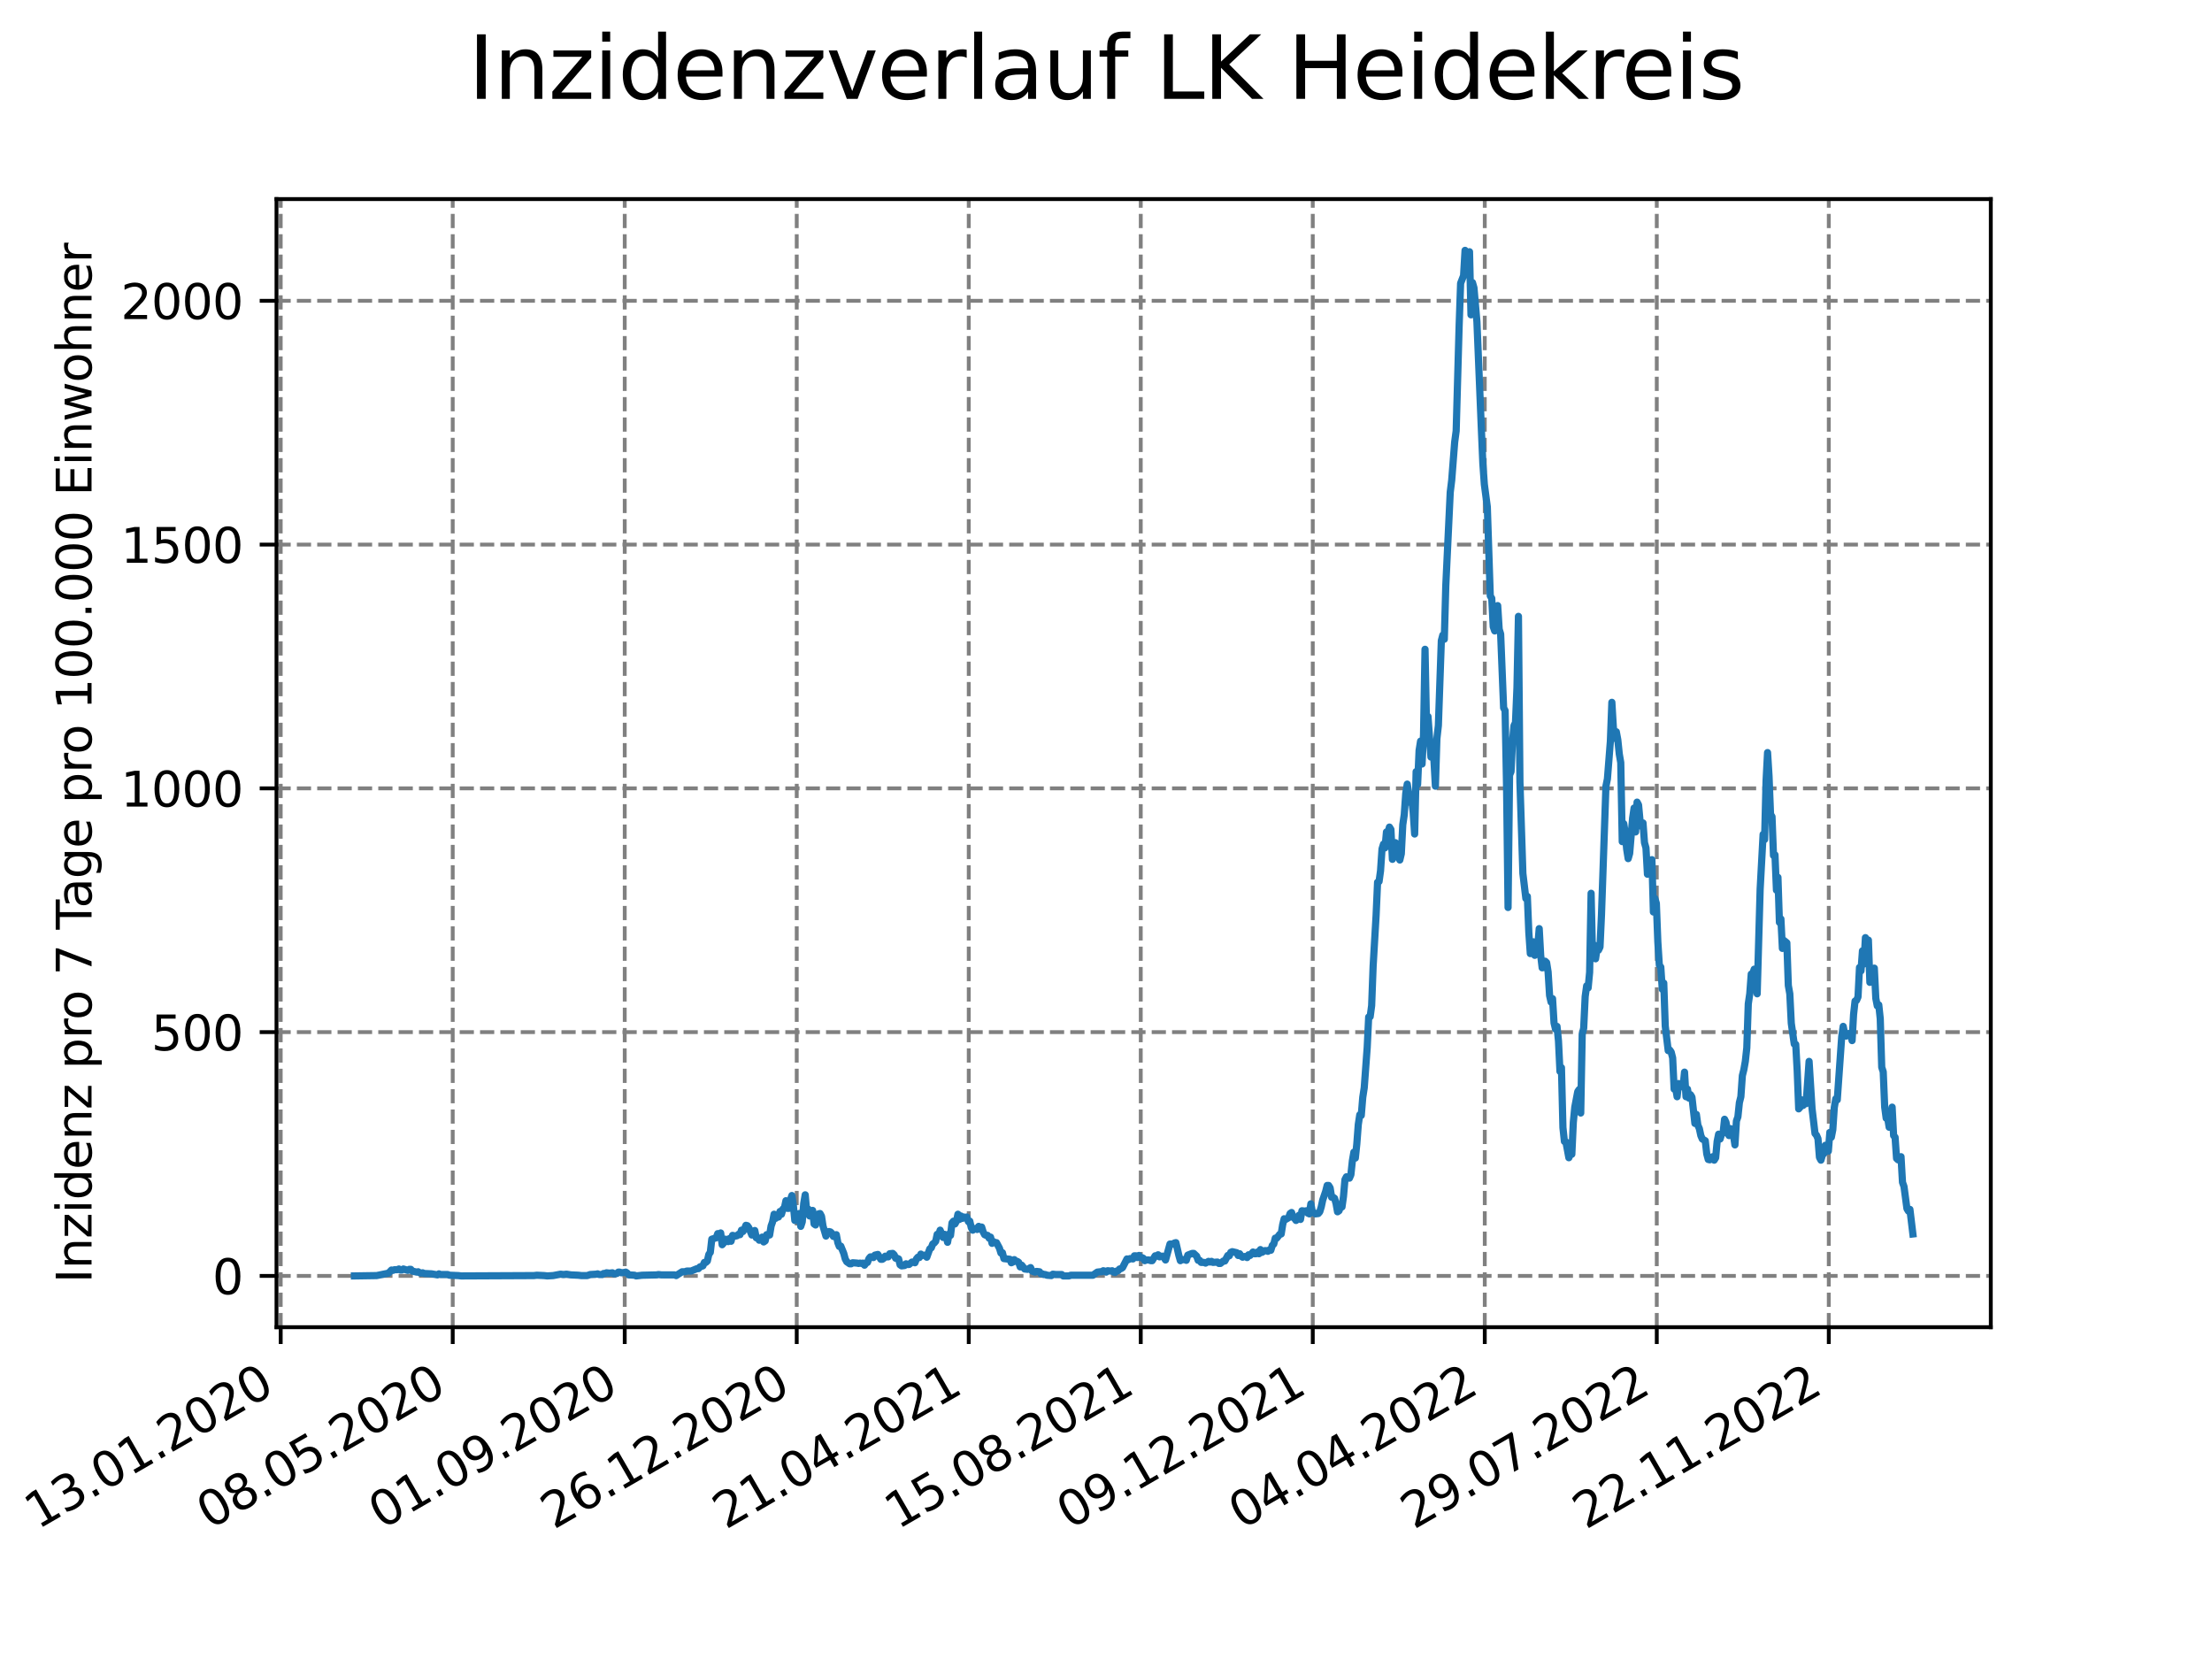 <?xml version="1.0" encoding="utf-8" standalone="no"?>
<!DOCTYPE svg PUBLIC "-//W3C//DTD SVG 1.1//EN"
  "http://www.w3.org/Graphics/SVG/1.1/DTD/svg11.dtd">
<svg xmlns:xlink="http://www.w3.org/1999/xlink" width="460.8pt" height="345.6pt" viewBox="0 0 460.8 345.6" xmlns="http://www.w3.org/2000/svg" version="1.1">
 <defs>
  <style type="text/css">*{stroke-linejoin: round; stroke-linecap: butt}</style>
 </defs>
 <g id="figure_1">
  <g id="patch_1">
   <path d="M 0 345.6 
L 460.8 345.6 
L 460.8 0 
L 0 0 
z
" style="fill: #ffffff"/>
  </g>
  <g id="axes_1">
   <g id="patch_2">
    <path d="M 57.6 276.48 
L 414.72 276.48 
L 414.72 41.472 
L 57.6 41.472 
z
" style="fill: #ffffff"/>
   </g>
   <g id="matplotlib.axis_1">
    <g id="xtick_1">
     <g id="line2d_1">
      <path d="M 58.478 276.48 
L 58.478 41.472 
" clip-path="url(#p83ef28b294)" style="fill: none; stroke-dasharray: 2.96,1.28; stroke-dashoffset: 0; stroke: #808080; stroke-width: 0.8"/>
     </g>
     <g id="line2d_2">
      <defs>
       <path id="maafb339c2e" d="M 0 0 
L 0 3.5 
" style="stroke: #000000; stroke-width: 0.8"/>
      </defs>
      <g>
       <use xlink:href="#maafb339c2e" x="58.478" y="276.48" style="stroke: #000000; stroke-width: 0.8"/>
      </g>
     </g>
     <g id="text_1">
      <!-- 13.01.2020 -->
      <g transform="translate(7.853 318.689) rotate(-30) scale(0.1 -0.1)">
       <defs>
        <path id="DejaVuSans-31" d="M 794 531 
L 1825 531 
L 1825 4091 
L 703 3866 
L 703 4441 
L 1819 4666 
L 2450 4666 
L 2450 531 
L 3481 531 
L 3481 0 
L 794 0 
L 794 531 
z
" transform="scale(0.016)"/>
        <path id="DejaVuSans-33" d="M 2597 2516 
Q 3050 2419 3304 2112 
Q 3559 1806 3559 1356 
Q 3559 666 3084 287 
Q 2609 -91 1734 -91 
Q 1441 -91 1130 -33 
Q 819 25 488 141 
L 488 750 
Q 750 597 1062 519 
Q 1375 441 1716 441 
Q 2309 441 2620 675 
Q 2931 909 2931 1356 
Q 2931 1769 2642 2001 
Q 2353 2234 1838 2234 
L 1294 2234 
L 1294 2753 
L 1863 2753 
Q 2328 2753 2575 2939 
Q 2822 3125 2822 3475 
Q 2822 3834 2567 4026 
Q 2313 4219 1838 4219 
Q 1578 4219 1281 4162 
Q 984 4106 628 3988 
L 628 4550 
Q 988 4650 1302 4700 
Q 1616 4750 1894 4750 
Q 2613 4750 3031 4423 
Q 3450 4097 3450 3541 
Q 3450 3153 3228 2886 
Q 3006 2619 2597 2516 
z
" transform="scale(0.016)"/>
        <path id="DejaVuSans-2e" d="M 684 794 
L 1344 794 
L 1344 0 
L 684 0 
L 684 794 
z
" transform="scale(0.016)"/>
        <path id="DejaVuSans-30" d="M 2034 4250 
Q 1547 4250 1301 3770 
Q 1056 3291 1056 2328 
Q 1056 1369 1301 889 
Q 1547 409 2034 409 
Q 2525 409 2770 889 
Q 3016 1369 3016 2328 
Q 3016 3291 2770 3770 
Q 2525 4250 2034 4250 
z
M 2034 4750 
Q 2819 4750 3233 4129 
Q 3647 3509 3647 2328 
Q 3647 1150 3233 529 
Q 2819 -91 2034 -91 
Q 1250 -91 836 529 
Q 422 1150 422 2328 
Q 422 3509 836 4129 
Q 1250 4750 2034 4750 
z
" transform="scale(0.016)"/>
        <path id="DejaVuSans-32" d="M 1228 531 
L 3431 531 
L 3431 0 
L 469 0 
L 469 531 
Q 828 903 1448 1529 
Q 2069 2156 2228 2338 
Q 2531 2678 2651 2914 
Q 2772 3150 2772 3378 
Q 2772 3750 2511 3984 
Q 2250 4219 1831 4219 
Q 1534 4219 1204 4116 
Q 875 4013 500 3803 
L 500 4441 
Q 881 4594 1212 4672 
Q 1544 4750 1819 4750 
Q 2544 4750 2975 4387 
Q 3406 4025 3406 3419 
Q 3406 3131 3298 2873 
Q 3191 2616 2906 2266 
Q 2828 2175 2409 1742 
Q 1991 1309 1228 531 
z
" transform="scale(0.016)"/>
       </defs>
       <use xlink:href="#DejaVuSans-31"/>
       <use xlink:href="#DejaVuSans-33" x="63.623"/>
       <use xlink:href="#DejaVuSans-2e" x="127.246"/>
       <use xlink:href="#DejaVuSans-30" x="159.033"/>
       <use xlink:href="#DejaVuSans-31" x="222.656"/>
       <use xlink:href="#DejaVuSans-2e" x="286.279"/>
       <use xlink:href="#DejaVuSans-32" x="318.066"/>
       <use xlink:href="#DejaVuSans-30" x="381.689"/>
       <use xlink:href="#DejaVuSans-32" x="445.312"/>
       <use xlink:href="#DejaVuSans-30" x="508.936"/>
      </g>
     </g>
    </g>
    <g id="xtick_2">
     <g id="line2d_3">
      <path d="M 94.31 276.48 
L 94.31 41.472 
" clip-path="url(#p83ef28b294)" style="fill: none; stroke-dasharray: 2.96,1.28; stroke-dashoffset: 0; stroke: #808080; stroke-width: 0.8"/>
     </g>
     <g id="line2d_4">
      <g>
       <use xlink:href="#maafb339c2e" x="94.31" y="276.48" style="stroke: #000000; stroke-width: 0.8"/>
      </g>
     </g>
     <g id="text_2">
      <!-- 08.05.2020 -->
      <g transform="translate(43.685 318.689) rotate(-30) scale(0.1 -0.1)">
       <defs>
        <path id="DejaVuSans-38" d="M 2034 2216 
Q 1584 2216 1326 1975 
Q 1069 1734 1069 1313 
Q 1069 891 1326 650 
Q 1584 409 2034 409 
Q 2484 409 2743 651 
Q 3003 894 3003 1313 
Q 3003 1734 2745 1975 
Q 2488 2216 2034 2216 
z
M 1403 2484 
Q 997 2584 770 2862 
Q 544 3141 544 3541 
Q 544 4100 942 4425 
Q 1341 4750 2034 4750 
Q 2731 4750 3128 4425 
Q 3525 4100 3525 3541 
Q 3525 3141 3298 2862 
Q 3072 2584 2669 2484 
Q 3125 2378 3379 2068 
Q 3634 1759 3634 1313 
Q 3634 634 3220 271 
Q 2806 -91 2034 -91 
Q 1263 -91 848 271 
Q 434 634 434 1313 
Q 434 1759 690 2068 
Q 947 2378 1403 2484 
z
M 1172 3481 
Q 1172 3119 1398 2916 
Q 1625 2713 2034 2713 
Q 2441 2713 2670 2916 
Q 2900 3119 2900 3481 
Q 2900 3844 2670 4047 
Q 2441 4250 2034 4250 
Q 1625 4250 1398 4047 
Q 1172 3844 1172 3481 
z
" transform="scale(0.016)"/>
        <path id="DejaVuSans-35" d="M 691 4666 
L 3169 4666 
L 3169 4134 
L 1269 4134 
L 1269 2991 
Q 1406 3038 1543 3061 
Q 1681 3084 1819 3084 
Q 2600 3084 3056 2656 
Q 3513 2228 3513 1497 
Q 3513 744 3044 326 
Q 2575 -91 1722 -91 
Q 1428 -91 1123 -41 
Q 819 9 494 109 
L 494 744 
Q 775 591 1075 516 
Q 1375 441 1709 441 
Q 2250 441 2565 725 
Q 2881 1009 2881 1497 
Q 2881 1984 2565 2268 
Q 2250 2553 1709 2553 
Q 1456 2553 1204 2497 
Q 953 2441 691 2322 
L 691 4666 
z
" transform="scale(0.016)"/>
       </defs>
       <use xlink:href="#DejaVuSans-30"/>
       <use xlink:href="#DejaVuSans-38" x="63.623"/>
       <use xlink:href="#DejaVuSans-2e" x="127.246"/>
       <use xlink:href="#DejaVuSans-30" x="159.033"/>
       <use xlink:href="#DejaVuSans-35" x="222.656"/>
       <use xlink:href="#DejaVuSans-2e" x="286.279"/>
       <use xlink:href="#DejaVuSans-32" x="318.066"/>
       <use xlink:href="#DejaVuSans-30" x="381.689"/>
       <use xlink:href="#DejaVuSans-32" x="445.312"/>
       <use xlink:href="#DejaVuSans-30" x="508.936"/>
      </g>
     </g>
    </g>
    <g id="xtick_3">
     <g id="line2d_5">
      <path d="M 130.143 276.48 
L 130.143 41.472 
" clip-path="url(#p83ef28b294)" style="fill: none; stroke-dasharray: 2.96,1.28; stroke-dashoffset: 0; stroke: #808080; stroke-width: 0.8"/>
     </g>
     <g id="line2d_6">
      <g>
       <use xlink:href="#maafb339c2e" x="130.143" y="276.48" style="stroke: #000000; stroke-width: 0.8"/>
      </g>
     </g>
     <g id="text_3">
      <!-- 01.09.2020 -->
      <g transform="translate(79.518 318.689) rotate(-30) scale(0.1 -0.1)">
       <defs>
        <path id="DejaVuSans-39" d="M 703 97 
L 703 672 
Q 941 559 1184 500 
Q 1428 441 1663 441 
Q 2288 441 2617 861 
Q 2947 1281 2994 2138 
Q 2813 1869 2534 1725 
Q 2256 1581 1919 1581 
Q 1219 1581 811 2004 
Q 403 2428 403 3163 
Q 403 3881 828 4315 
Q 1253 4750 1959 4750 
Q 2769 4750 3195 4129 
Q 3622 3509 3622 2328 
Q 3622 1225 3098 567 
Q 2575 -91 1691 -91 
Q 1453 -91 1209 -44 
Q 966 3 703 97 
z
M 1959 2075 
Q 2384 2075 2632 2365 
Q 2881 2656 2881 3163 
Q 2881 3666 2632 3958 
Q 2384 4250 1959 4250 
Q 1534 4250 1286 3958 
Q 1038 3666 1038 3163 
Q 1038 2656 1286 2365 
Q 1534 2075 1959 2075 
z
" transform="scale(0.016)"/>
       </defs>
       <use xlink:href="#DejaVuSans-30"/>
       <use xlink:href="#DejaVuSans-31" x="63.623"/>
       <use xlink:href="#DejaVuSans-2e" x="127.246"/>
       <use xlink:href="#DejaVuSans-30" x="159.033"/>
       <use xlink:href="#DejaVuSans-39" x="222.656"/>
       <use xlink:href="#DejaVuSans-2e" x="286.279"/>
       <use xlink:href="#DejaVuSans-32" x="318.066"/>
       <use xlink:href="#DejaVuSans-30" x="381.689"/>
       <use xlink:href="#DejaVuSans-32" x="445.312"/>
       <use xlink:href="#DejaVuSans-30" x="508.936"/>
      </g>
     </g>
    </g>
    <g id="xtick_4">
     <g id="line2d_7">
      <path d="M 165.975 276.48 
L 165.975 41.472 
" clip-path="url(#p83ef28b294)" style="fill: none; stroke-dasharray: 2.96,1.28; stroke-dashoffset: 0; stroke: #808080; stroke-width: 0.8"/>
     </g>
     <g id="line2d_8">
      <g>
       <use xlink:href="#maafb339c2e" x="165.975" y="276.48" style="stroke: #000000; stroke-width: 0.8"/>
      </g>
     </g>
     <g id="text_4">
      <!-- 26.12.2020 -->
      <g transform="translate(115.35 318.689) rotate(-30) scale(0.1 -0.1)">
       <defs>
        <path id="DejaVuSans-36" d="M 2113 2584 
Q 1688 2584 1439 2293 
Q 1191 2003 1191 1497 
Q 1191 994 1439 701 
Q 1688 409 2113 409 
Q 2538 409 2786 701 
Q 3034 994 3034 1497 
Q 3034 2003 2786 2293 
Q 2538 2584 2113 2584 
z
M 3366 4563 
L 3366 3988 
Q 3128 4100 2886 4159 
Q 2644 4219 2406 4219 
Q 1781 4219 1451 3797 
Q 1122 3375 1075 2522 
Q 1259 2794 1537 2939 
Q 1816 3084 2150 3084 
Q 2853 3084 3261 2657 
Q 3669 2231 3669 1497 
Q 3669 778 3244 343 
Q 2819 -91 2113 -91 
Q 1303 -91 875 529 
Q 447 1150 447 2328 
Q 447 3434 972 4092 
Q 1497 4750 2381 4750 
Q 2619 4750 2861 4703 
Q 3103 4656 3366 4563 
z
" transform="scale(0.016)"/>
       </defs>
       <use xlink:href="#DejaVuSans-32"/>
       <use xlink:href="#DejaVuSans-36" x="63.623"/>
       <use xlink:href="#DejaVuSans-2e" x="127.246"/>
       <use xlink:href="#DejaVuSans-31" x="159.033"/>
       <use xlink:href="#DejaVuSans-32" x="222.656"/>
       <use xlink:href="#DejaVuSans-2e" x="286.279"/>
       <use xlink:href="#DejaVuSans-32" x="318.066"/>
       <use xlink:href="#DejaVuSans-30" x="381.689"/>
       <use xlink:href="#DejaVuSans-32" x="445.312"/>
       <use xlink:href="#DejaVuSans-30" x="508.936"/>
      </g>
     </g>
    </g>
    <g id="xtick_5">
     <g id="line2d_9">
      <path d="M 201.808 276.48 
L 201.808 41.472 
" clip-path="url(#p83ef28b294)" style="fill: none; stroke-dasharray: 2.96,1.28; stroke-dashoffset: 0; stroke: #808080; stroke-width: 0.8"/>
     </g>
     <g id="line2d_10">
      <g>
       <use xlink:href="#maafb339c2e" x="201.808" y="276.48" style="stroke: #000000; stroke-width: 0.8"/>
      </g>
     </g>
     <g id="text_5">
      <!-- 21.04.2021 -->
      <g transform="translate(151.182 318.689) rotate(-30) scale(0.1 -0.1)">
       <defs>
        <path id="DejaVuSans-34" d="M 2419 4116 
L 825 1625 
L 2419 1625 
L 2419 4116 
z
M 2253 4666 
L 3047 4666 
L 3047 1625 
L 3713 1625 
L 3713 1100 
L 3047 1100 
L 3047 0 
L 2419 0 
L 2419 1100 
L 313 1100 
L 313 1709 
L 2253 4666 
z
" transform="scale(0.016)"/>
       </defs>
       <use xlink:href="#DejaVuSans-32"/>
       <use xlink:href="#DejaVuSans-31" x="63.623"/>
       <use xlink:href="#DejaVuSans-2e" x="127.246"/>
       <use xlink:href="#DejaVuSans-30" x="159.033"/>
       <use xlink:href="#DejaVuSans-34" x="222.656"/>
       <use xlink:href="#DejaVuSans-2e" x="286.279"/>
       <use xlink:href="#DejaVuSans-32" x="318.066"/>
       <use xlink:href="#DejaVuSans-30" x="381.689"/>
       <use xlink:href="#DejaVuSans-32" x="445.312"/>
       <use xlink:href="#DejaVuSans-31" x="508.936"/>
      </g>
     </g>
    </g>
    <g id="xtick_6">
     <g id="line2d_11">
      <path d="M 237.64 276.48 
L 237.64 41.472 
" clip-path="url(#p83ef28b294)" style="fill: none; stroke-dasharray: 2.96,1.28; stroke-dashoffset: 0; stroke: #808080; stroke-width: 0.8"/>
     </g>
     <g id="line2d_12">
      <g>
       <use xlink:href="#maafb339c2e" x="237.64" y="276.48" style="stroke: #000000; stroke-width: 0.8"/>
      </g>
     </g>
     <g id="text_6">
      <!-- 15.08.2021 -->
      <g transform="translate(187.015 318.689) rotate(-30) scale(0.1 -0.1)">
       <use xlink:href="#DejaVuSans-31"/>
       <use xlink:href="#DejaVuSans-35" x="63.623"/>
       <use xlink:href="#DejaVuSans-2e" x="127.246"/>
       <use xlink:href="#DejaVuSans-30" x="159.033"/>
       <use xlink:href="#DejaVuSans-38" x="222.656"/>
       <use xlink:href="#DejaVuSans-2e" x="286.279"/>
       <use xlink:href="#DejaVuSans-32" x="318.066"/>
       <use xlink:href="#DejaVuSans-30" x="381.689"/>
       <use xlink:href="#DejaVuSans-32" x="445.312"/>
       <use xlink:href="#DejaVuSans-31" x="508.936"/>
      </g>
     </g>
    </g>
    <g id="xtick_7">
     <g id="line2d_13">
      <path d="M 273.473 276.48 
L 273.473 41.472 
" clip-path="url(#p83ef28b294)" style="fill: none; stroke-dasharray: 2.96,1.28; stroke-dashoffset: 0; stroke: #808080; stroke-width: 0.8"/>
     </g>
     <g id="line2d_14">
      <g>
       <use xlink:href="#maafb339c2e" x="273.473" y="276.48" style="stroke: #000000; stroke-width: 0.8"/>
      </g>
     </g>
     <g id="text_7">
      <!-- 09.12.2021 -->
      <g transform="translate(222.847 318.689) rotate(-30) scale(0.1 -0.1)">
       <use xlink:href="#DejaVuSans-30"/>
       <use xlink:href="#DejaVuSans-39" x="63.623"/>
       <use xlink:href="#DejaVuSans-2e" x="127.246"/>
       <use xlink:href="#DejaVuSans-31" x="159.033"/>
       <use xlink:href="#DejaVuSans-32" x="222.656"/>
       <use xlink:href="#DejaVuSans-2e" x="286.279"/>
       <use xlink:href="#DejaVuSans-32" x="318.066"/>
       <use xlink:href="#DejaVuSans-30" x="381.689"/>
       <use xlink:href="#DejaVuSans-32" x="445.312"/>
       <use xlink:href="#DejaVuSans-31" x="508.936"/>
      </g>
     </g>
    </g>
    <g id="xtick_8">
     <g id="line2d_15">
      <path d="M 309.305 276.48 
L 309.305 41.472 
" clip-path="url(#p83ef28b294)" style="fill: none; stroke-dasharray: 2.96,1.28; stroke-dashoffset: 0; stroke: #808080; stroke-width: 0.8"/>
     </g>
     <g id="line2d_16">
      <g>
       <use xlink:href="#maafb339c2e" x="309.305" y="276.48" style="stroke: #000000; stroke-width: 0.8"/>
      </g>
     </g>
     <g id="text_8">
      <!-- 04.04.2022 -->
      <g transform="translate(258.68 318.689) rotate(-30) scale(0.1 -0.1)">
       <use xlink:href="#DejaVuSans-30"/>
       <use xlink:href="#DejaVuSans-34" x="63.623"/>
       <use xlink:href="#DejaVuSans-2e" x="127.246"/>
       <use xlink:href="#DejaVuSans-30" x="159.033"/>
       <use xlink:href="#DejaVuSans-34" x="222.656"/>
       <use xlink:href="#DejaVuSans-2e" x="286.279"/>
       <use xlink:href="#DejaVuSans-32" x="318.066"/>
       <use xlink:href="#DejaVuSans-30" x="381.689"/>
       <use xlink:href="#DejaVuSans-32" x="445.312"/>
       <use xlink:href="#DejaVuSans-32" x="508.936"/>
      </g>
     </g>
    </g>
    <g id="xtick_9">
     <g id="line2d_17">
      <path d="M 345.138 276.48 
L 345.138 41.472 
" clip-path="url(#p83ef28b294)" style="fill: none; stroke-dasharray: 2.96,1.28; stroke-dashoffset: 0; stroke: #808080; stroke-width: 0.8"/>
     </g>
     <g id="line2d_18">
      <g>
       <use xlink:href="#maafb339c2e" x="345.138" y="276.48" style="stroke: #000000; stroke-width: 0.8"/>
      </g>
     </g>
     <g id="text_9">
      <!-- 29.07.2022 -->
      <g transform="translate(294.512 318.689) rotate(-30) scale(0.1 -0.1)">
       <defs>
        <path id="DejaVuSans-37" d="M 525 4666 
L 3525 4666 
L 3525 4397 
L 1831 0 
L 1172 0 
L 2766 4134 
L 525 4134 
L 525 4666 
z
" transform="scale(0.016)"/>
       </defs>
       <use xlink:href="#DejaVuSans-32"/>
       <use xlink:href="#DejaVuSans-39" x="63.623"/>
       <use xlink:href="#DejaVuSans-2e" x="127.246"/>
       <use xlink:href="#DejaVuSans-30" x="159.033"/>
       <use xlink:href="#DejaVuSans-37" x="222.656"/>
       <use xlink:href="#DejaVuSans-2e" x="286.279"/>
       <use xlink:href="#DejaVuSans-32" x="318.066"/>
       <use xlink:href="#DejaVuSans-30" x="381.689"/>
       <use xlink:href="#DejaVuSans-32" x="445.312"/>
       <use xlink:href="#DejaVuSans-32" x="508.936"/>
      </g>
     </g>
    </g>
    <g id="xtick_10">
     <g id="line2d_19">
      <path d="M 380.97 276.48 
L 380.97 41.472 
" clip-path="url(#p83ef28b294)" style="fill: none; stroke-dasharray: 2.96,1.28; stroke-dashoffset: 0; stroke: #808080; stroke-width: 0.8"/>
     </g>
     <g id="line2d_20">
      <g>
       <use xlink:href="#maafb339c2e" x="380.97" y="276.48" style="stroke: #000000; stroke-width: 0.8"/>
      </g>
     </g>
     <g id="text_10">
      <!-- 22.11.2022 -->
      <g transform="translate(330.345 318.689) rotate(-30) scale(0.1 -0.1)">
       <use xlink:href="#DejaVuSans-32"/>
       <use xlink:href="#DejaVuSans-32" x="63.623"/>
       <use xlink:href="#DejaVuSans-2e" x="127.246"/>
       <use xlink:href="#DejaVuSans-31" x="159.033"/>
       <use xlink:href="#DejaVuSans-31" x="222.656"/>
       <use xlink:href="#DejaVuSans-2e" x="286.279"/>
       <use xlink:href="#DejaVuSans-32" x="318.066"/>
       <use xlink:href="#DejaVuSans-30" x="381.689"/>
       <use xlink:href="#DejaVuSans-32" x="445.312"/>
       <use xlink:href="#DejaVuSans-32" x="508.936"/>
      </g>
     </g>
    </g>
   </g>
   <g id="matplotlib.axis_2">
    <g id="ytick_1">
     <g id="line2d_21">
      <path d="M 57.6 265.798 
L 414.72 265.798 
" clip-path="url(#p83ef28b294)" style="fill: none; stroke-dasharray: 2.96,1.28; stroke-dashoffset: 0; stroke: #808080; stroke-width: 0.8"/>
     </g>
     <g id="line2d_22">
      <defs>
       <path id="m66e8277e53" d="M 0 0 
L -3.5 0 
" style="stroke: #000000; stroke-width: 0.8"/>
      </defs>
      <g>
       <use xlink:href="#m66e8277e53" x="57.6" y="265.798" style="stroke: #000000; stroke-width: 0.8"/>
      </g>
     </g>
     <g id="text_11">
      <!-- 0 -->
      <g transform="translate(44.237 269.597) scale(0.1 -0.1)">
       <use xlink:href="#DejaVuSans-30"/>
      </g>
     </g>
    </g>
    <g id="ytick_2">
     <g id="line2d_23">
      <path d="M 57.6 215.014 
L 414.72 215.014 
" clip-path="url(#p83ef28b294)" style="fill: none; stroke-dasharray: 2.96,1.28; stroke-dashoffset: 0; stroke: #808080; stroke-width: 0.8"/>
     </g>
     <g id="line2d_24">
      <g>
       <use xlink:href="#m66e8277e53" x="57.6" y="215.014" style="stroke: #000000; stroke-width: 0.8"/>
      </g>
     </g>
     <g id="text_12">
      <!-- 500 -->
      <g transform="translate(31.512 218.813) scale(0.1 -0.1)">
       <use xlink:href="#DejaVuSans-35"/>
       <use xlink:href="#DejaVuSans-30" x="63.623"/>
       <use xlink:href="#DejaVuSans-30" x="127.246"/>
      </g>
     </g>
    </g>
    <g id="ytick_3">
     <g id="line2d_25">
      <path d="M 57.6 164.23 
L 414.72 164.23 
" clip-path="url(#p83ef28b294)" style="fill: none; stroke-dasharray: 2.96,1.28; stroke-dashoffset: 0; stroke: #808080; stroke-width: 0.8"/>
     </g>
     <g id="line2d_26">
      <g>
       <use xlink:href="#m66e8277e53" x="57.6" y="164.23" style="stroke: #000000; stroke-width: 0.8"/>
      </g>
     </g>
     <g id="text_13">
      <!-- 1000 -->
      <g transform="translate(25.15 168.029) scale(0.1 -0.1)">
       <use xlink:href="#DejaVuSans-31"/>
       <use xlink:href="#DejaVuSans-30" x="63.623"/>
       <use xlink:href="#DejaVuSans-30" x="127.246"/>
       <use xlink:href="#DejaVuSans-30" x="190.869"/>
      </g>
     </g>
    </g>
    <g id="ytick_4">
     <g id="line2d_27">
      <path d="M 57.6 113.446 
L 414.72 113.446 
" clip-path="url(#p83ef28b294)" style="fill: none; stroke-dasharray: 2.96,1.28; stroke-dashoffset: 0; stroke: #808080; stroke-width: 0.8"/>
     </g>
     <g id="line2d_28">
      <g>
       <use xlink:href="#m66e8277e53" x="57.6" y="113.446" style="stroke: #000000; stroke-width: 0.8"/>
      </g>
     </g>
     <g id="text_14">
      <!-- 1500 -->
      <g transform="translate(25.15 117.245) scale(0.1 -0.1)">
       <use xlink:href="#DejaVuSans-31"/>
       <use xlink:href="#DejaVuSans-35" x="63.623"/>
       <use xlink:href="#DejaVuSans-30" x="127.246"/>
       <use xlink:href="#DejaVuSans-30" x="190.869"/>
      </g>
     </g>
    </g>
    <g id="ytick_5">
     <g id="line2d_29">
      <path d="M 57.6 62.662 
L 414.72 62.662 
" clip-path="url(#p83ef28b294)" style="fill: none; stroke-dasharray: 2.96,1.28; stroke-dashoffset: 0; stroke: #808080; stroke-width: 0.8"/>
     </g>
     <g id="line2d_30">
      <g>
       <use xlink:href="#m66e8277e53" x="57.6" y="62.662" style="stroke: #000000; stroke-width: 0.8"/>
      </g>
     </g>
     <g id="text_15">
      <!-- 2000 -->
      <g transform="translate(25.15 66.462) scale(0.1 -0.1)">
       <use xlink:href="#DejaVuSans-32"/>
       <use xlink:href="#DejaVuSans-30" x="63.623"/>
       <use xlink:href="#DejaVuSans-30" x="127.246"/>
       <use xlink:href="#DejaVuSans-30" x="190.869"/>
      </g>
     </g>
    </g>
    <g id="text_16">
     <!-- Inzidenz pro 7 Tage pro 100.000 Einwohner -->
     <g transform="translate(19.07 267.301) rotate(-90) scale(0.1 -0.1)">
      <defs>
       <path id="DejaVuSans-49" d="M 628 4666 
L 1259 4666 
L 1259 0 
L 628 0 
L 628 4666 
z
" transform="scale(0.016)"/>
       <path id="DejaVuSans-6e" d="M 3513 2113 
L 3513 0 
L 2938 0 
L 2938 2094 
Q 2938 2591 2744 2837 
Q 2550 3084 2163 3084 
Q 1697 3084 1428 2787 
Q 1159 2491 1159 1978 
L 1159 0 
L 581 0 
L 581 3500 
L 1159 3500 
L 1159 2956 
Q 1366 3272 1645 3428 
Q 1925 3584 2291 3584 
Q 2894 3584 3203 3211 
Q 3513 2838 3513 2113 
z
" transform="scale(0.016)"/>
       <path id="DejaVuSans-7a" d="M 353 3500 
L 3084 3500 
L 3084 2975 
L 922 459 
L 3084 459 
L 3084 0 
L 275 0 
L 275 525 
L 2438 3041 
L 353 3041 
L 353 3500 
z
" transform="scale(0.016)"/>
       <path id="DejaVuSans-69" d="M 603 3500 
L 1178 3500 
L 1178 0 
L 603 0 
L 603 3500 
z
M 603 4863 
L 1178 4863 
L 1178 4134 
L 603 4134 
L 603 4863 
z
" transform="scale(0.016)"/>
       <path id="DejaVuSans-64" d="M 2906 2969 
L 2906 4863 
L 3481 4863 
L 3481 0 
L 2906 0 
L 2906 525 
Q 2725 213 2448 61 
Q 2172 -91 1784 -91 
Q 1150 -91 751 415 
Q 353 922 353 1747 
Q 353 2572 751 3078 
Q 1150 3584 1784 3584 
Q 2172 3584 2448 3432 
Q 2725 3281 2906 2969 
z
M 947 1747 
Q 947 1113 1208 752 
Q 1469 391 1925 391 
Q 2381 391 2643 752 
Q 2906 1113 2906 1747 
Q 2906 2381 2643 2742 
Q 2381 3103 1925 3103 
Q 1469 3103 1208 2742 
Q 947 2381 947 1747 
z
" transform="scale(0.016)"/>
       <path id="DejaVuSans-65" d="M 3597 1894 
L 3597 1613 
L 953 1613 
Q 991 1019 1311 708 
Q 1631 397 2203 397 
Q 2534 397 2845 478 
Q 3156 559 3463 722 
L 3463 178 
Q 3153 47 2828 -22 
Q 2503 -91 2169 -91 
Q 1331 -91 842 396 
Q 353 884 353 1716 
Q 353 2575 817 3079 
Q 1281 3584 2069 3584 
Q 2775 3584 3186 3129 
Q 3597 2675 3597 1894 
z
M 3022 2063 
Q 3016 2534 2758 2815 
Q 2500 3097 2075 3097 
Q 1594 3097 1305 2825 
Q 1016 2553 972 2059 
L 3022 2063 
z
" transform="scale(0.016)"/>
       <path id="DejaVuSans-20" transform="scale(0.016)"/>
       <path id="DejaVuSans-70" d="M 1159 525 
L 1159 -1331 
L 581 -1331 
L 581 3500 
L 1159 3500 
L 1159 2969 
Q 1341 3281 1617 3432 
Q 1894 3584 2278 3584 
Q 2916 3584 3314 3078 
Q 3713 2572 3713 1747 
Q 3713 922 3314 415 
Q 2916 -91 2278 -91 
Q 1894 -91 1617 61 
Q 1341 213 1159 525 
z
M 3116 1747 
Q 3116 2381 2855 2742 
Q 2594 3103 2138 3103 
Q 1681 3103 1420 2742 
Q 1159 2381 1159 1747 
Q 1159 1113 1420 752 
Q 1681 391 2138 391 
Q 2594 391 2855 752 
Q 3116 1113 3116 1747 
z
" transform="scale(0.016)"/>
       <path id="DejaVuSans-72" d="M 2631 2963 
Q 2534 3019 2420 3045 
Q 2306 3072 2169 3072 
Q 1681 3072 1420 2755 
Q 1159 2438 1159 1844 
L 1159 0 
L 581 0 
L 581 3500 
L 1159 3500 
L 1159 2956 
Q 1341 3275 1631 3429 
Q 1922 3584 2338 3584 
Q 2397 3584 2469 3576 
Q 2541 3569 2628 3553 
L 2631 2963 
z
" transform="scale(0.016)"/>
       <path id="DejaVuSans-6f" d="M 1959 3097 
Q 1497 3097 1228 2736 
Q 959 2375 959 1747 
Q 959 1119 1226 758 
Q 1494 397 1959 397 
Q 2419 397 2687 759 
Q 2956 1122 2956 1747 
Q 2956 2369 2687 2733 
Q 2419 3097 1959 3097 
z
M 1959 3584 
Q 2709 3584 3137 3096 
Q 3566 2609 3566 1747 
Q 3566 888 3137 398 
Q 2709 -91 1959 -91 
Q 1206 -91 779 398 
Q 353 888 353 1747 
Q 353 2609 779 3096 
Q 1206 3584 1959 3584 
z
" transform="scale(0.016)"/>
       <path id="DejaVuSans-54" d="M -19 4666 
L 3928 4666 
L 3928 4134 
L 2272 4134 
L 2272 0 
L 1638 0 
L 1638 4134 
L -19 4134 
L -19 4666 
z
" transform="scale(0.016)"/>
       <path id="DejaVuSans-61" d="M 2194 1759 
Q 1497 1759 1228 1600 
Q 959 1441 959 1056 
Q 959 750 1161 570 
Q 1363 391 1709 391 
Q 2188 391 2477 730 
Q 2766 1069 2766 1631 
L 2766 1759 
L 2194 1759 
z
M 3341 1997 
L 3341 0 
L 2766 0 
L 2766 531 
Q 2569 213 2275 61 
Q 1981 -91 1556 -91 
Q 1019 -91 701 211 
Q 384 513 384 1019 
Q 384 1609 779 1909 
Q 1175 2209 1959 2209 
L 2766 2209 
L 2766 2266 
Q 2766 2663 2505 2880 
Q 2244 3097 1772 3097 
Q 1472 3097 1187 3025 
Q 903 2953 641 2809 
L 641 3341 
Q 956 3463 1253 3523 
Q 1550 3584 1831 3584 
Q 2591 3584 2966 3190 
Q 3341 2797 3341 1997 
z
" transform="scale(0.016)"/>
       <path id="DejaVuSans-67" d="M 2906 1791 
Q 2906 2416 2648 2759 
Q 2391 3103 1925 3103 
Q 1463 3103 1205 2759 
Q 947 2416 947 1791 
Q 947 1169 1205 825 
Q 1463 481 1925 481 
Q 2391 481 2648 825 
Q 2906 1169 2906 1791 
z
M 3481 434 
Q 3481 -459 3084 -895 
Q 2688 -1331 1869 -1331 
Q 1566 -1331 1297 -1286 
Q 1028 -1241 775 -1147 
L 775 -588 
Q 1028 -725 1275 -790 
Q 1522 -856 1778 -856 
Q 2344 -856 2625 -561 
Q 2906 -266 2906 331 
L 2906 616 
Q 2728 306 2450 153 
Q 2172 0 1784 0 
Q 1141 0 747 490 
Q 353 981 353 1791 
Q 353 2603 747 3093 
Q 1141 3584 1784 3584 
Q 2172 3584 2450 3431 
Q 2728 3278 2906 2969 
L 2906 3500 
L 3481 3500 
L 3481 434 
z
" transform="scale(0.016)"/>
       <path id="DejaVuSans-45" d="M 628 4666 
L 3578 4666 
L 3578 4134 
L 1259 4134 
L 1259 2753 
L 3481 2753 
L 3481 2222 
L 1259 2222 
L 1259 531 
L 3634 531 
L 3634 0 
L 628 0 
L 628 4666 
z
" transform="scale(0.016)"/>
       <path id="DejaVuSans-77" d="M 269 3500 
L 844 3500 
L 1563 769 
L 2278 3500 
L 2956 3500 
L 3675 769 
L 4391 3500 
L 4966 3500 
L 4050 0 
L 3372 0 
L 2619 2869 
L 1863 0 
L 1184 0 
L 269 3500 
z
" transform="scale(0.016)"/>
       <path id="DejaVuSans-68" d="M 3513 2113 
L 3513 0 
L 2938 0 
L 2938 2094 
Q 2938 2591 2744 2837 
Q 2550 3084 2163 3084 
Q 1697 3084 1428 2787 
Q 1159 2491 1159 1978 
L 1159 0 
L 581 0 
L 581 4863 
L 1159 4863 
L 1159 2956 
Q 1366 3272 1645 3428 
Q 1925 3584 2291 3584 
Q 2894 3584 3203 3211 
Q 3513 2838 3513 2113 
z
" transform="scale(0.016)"/>
      </defs>
      <use xlink:href="#DejaVuSans-49"/>
      <use xlink:href="#DejaVuSans-6e" x="29.492"/>
      <use xlink:href="#DejaVuSans-7a" x="92.871"/>
      <use xlink:href="#DejaVuSans-69" x="145.361"/>
      <use xlink:href="#DejaVuSans-64" x="173.145"/>
      <use xlink:href="#DejaVuSans-65" x="236.621"/>
      <use xlink:href="#DejaVuSans-6e" x="298.145"/>
      <use xlink:href="#DejaVuSans-7a" x="361.523"/>
      <use xlink:href="#DejaVuSans-20" x="414.014"/>
      <use xlink:href="#DejaVuSans-70" x="445.801"/>
      <use xlink:href="#DejaVuSans-72" x="509.277"/>
      <use xlink:href="#DejaVuSans-6f" x="548.141"/>
      <use xlink:href="#DejaVuSans-20" x="609.322"/>
      <use xlink:href="#DejaVuSans-37" x="641.109"/>
      <use xlink:href="#DejaVuSans-20" x="704.732"/>
      <use xlink:href="#DejaVuSans-54" x="736.52"/>
      <use xlink:href="#DejaVuSans-61" x="781.104"/>
      <use xlink:href="#DejaVuSans-67" x="842.383"/>
      <use xlink:href="#DejaVuSans-65" x="905.859"/>
      <use xlink:href="#DejaVuSans-20" x="967.383"/>
      <use xlink:href="#DejaVuSans-70" x="999.17"/>
      <use xlink:href="#DejaVuSans-72" x="1062.646"/>
      <use xlink:href="#DejaVuSans-6f" x="1101.51"/>
      <use xlink:href="#DejaVuSans-20" x="1162.691"/>
      <use xlink:href="#DejaVuSans-31" x="1194.479"/>
      <use xlink:href="#DejaVuSans-30" x="1258.102"/>
      <use xlink:href="#DejaVuSans-30" x="1321.725"/>
      <use xlink:href="#DejaVuSans-2e" x="1385.348"/>
      <use xlink:href="#DejaVuSans-30" x="1417.135"/>
      <use xlink:href="#DejaVuSans-30" x="1480.758"/>
      <use xlink:href="#DejaVuSans-30" x="1544.381"/>
      <use xlink:href="#DejaVuSans-20" x="1608.004"/>
      <use xlink:href="#DejaVuSans-45" x="1639.791"/>
      <use xlink:href="#DejaVuSans-69" x="1702.975"/>
      <use xlink:href="#DejaVuSans-6e" x="1730.758"/>
      <use xlink:href="#DejaVuSans-77" x="1794.137"/>
      <use xlink:href="#DejaVuSans-6f" x="1875.924"/>
      <use xlink:href="#DejaVuSans-68" x="1937.105"/>
      <use xlink:href="#DejaVuSans-6e" x="2000.484"/>
      <use xlink:href="#DejaVuSans-65" x="2063.863"/>
      <use xlink:href="#DejaVuSans-72" x="2125.387"/>
     </g>
    </g>
   </g>
   <g id="line2d_31">
    <path d="M 73.833 265.798 
L 78.466 265.726 
L 80.937 265.22 
L 81.555 264.57 
L 81.864 264.643 
L 82.173 264.498 
L 82.791 264.498 
L 83.1 264.354 
L 83.409 264.57 
L 83.718 264.57 
L 84.026 264.354 
L 84.953 264.643 
L 85.262 264.426 
L 85.571 264.426 
L 85.88 264.787 
L 86.807 265.004 
L 87.115 264.931 
L 87.424 265.148 
L 87.733 265.22 
L 88.042 265.148 
L 88.351 265.292 
L 89.896 265.365 
L 91.131 265.581 
L 91.44 265.365 
L 91.749 265.509 
L 93.293 265.509 
L 93.602 265.653 
L 95.456 265.726 
L 96.074 265.798 
L 111.21 265.726 
L 111.828 265.653 
L 113.372 265.726 
L 113.99 265.798 
L 115.225 265.726 
L 116.77 265.437 
L 117.388 265.509 
L 118.006 265.437 
L 118.932 265.581 
L 120.477 265.653 
L 121.095 265.726 
L 122.33 265.726 
L 122.948 265.509 
L 124.184 265.437 
L 124.492 265.365 
L 124.801 265.509 
L 125.419 265.509 
L 125.728 265.292 
L 126.037 265.292 
L 126.346 265.148 
L 126.964 265.22 
L 127.581 265.148 
L 127.89 265.365 
L 128.508 265.292 
L 128.817 265.004 
L 129.126 265.004 
L 129.435 265.148 
L 130.053 265.076 
L 130.362 265.004 
L 130.67 265.22 
L 130.979 265.581 
L 132.215 265.653 
L 132.524 265.798 
L 133.142 265.726 
L 133.759 265.653 
L 136.848 265.581 
L 137.157 265.509 
L 137.775 265.581 
L 140.555 265.581 
L 140.864 265.726 
L 142.1 264.931 
L 142.718 264.931 
L 143.026 264.787 
L 143.953 264.787 
L 145.189 264.282 
L 145.498 264.282 
L 145.807 263.921 
L 146.424 263.704 
L 146.733 262.982 
L 147.042 262.982 
L 147.351 262.693 
L 147.66 261.321 
L 147.969 260.888 
L 148.278 258.144 
L 149.204 257.856 
L 149.513 256.989 
L 149.822 257.783 
L 150.131 256.845 
L 150.44 259.3 
L 150.749 258.939 
L 151.058 258.144 
L 151.367 258.217 
L 151.676 258.65 
L 151.985 258 
L 152.293 258.578 
L 152.602 257.35 
L 153.22 257.495 
L 153.529 257.422 
L 153.838 257.134 
L 154.147 257.206 
L 154.456 256.267 
L 154.765 256.556 
L 155.074 256.051 
L 155.382 255.256 
L 155.691 255.329 
L 156 255.762 
L 156.618 257.278 
L 156.927 256.484 
L 157.236 256.339 
L 157.545 257.856 
L 157.854 257.856 
L 158.163 258.361 
L 158.471 258.144 
L 158.78 257.711 
L 159.089 258.722 
L 159.398 258.505 
L 159.707 257.206 
L 160.325 257.278 
L 160.634 255.401 
L 160.943 254.534 
L 161.252 252.946 
L 161.561 253.812 
L 161.869 253.524 
L 162.178 253.524 
L 162.487 252.368 
L 162.796 252.946 
L 163.105 251.863 
L 163.414 251.574 
L 163.723 250.13 
L 164.032 251.719 
L 164.341 251.719 
L 164.65 249.986 
L 164.958 249.047 
L 165.267 251.069 
L 165.576 254.246 
L 165.885 253.163 
L 166.194 254.246 
L 166.503 252.802 
L 166.812 255.473 
L 167.121 254.534 
L 167.43 250.708 
L 167.739 248.903 
L 168.047 252.368 
L 168.356 251.863 
L 168.665 253.307 
L 168.974 252.296 
L 169.283 252.152 
L 169.592 254.968 
L 169.901 255.184 
L 170.21 253.668 
L 170.519 252.874 
L 170.828 252.802 
L 171.136 253.379 
L 171.445 255.401 
L 172.063 257.495 
L 172.372 256.628 
L 172.681 256.556 
L 172.99 256.628 
L 173.299 256.917 
L 173.608 257.567 
L 173.917 257.639 
L 174.225 257.206 
L 174.534 258.866 
L 174.843 259.661 
L 175.152 259.589 
L 175.77 261.105 
L 176.079 262.26 
L 176.388 262.838 
L 177.006 263.271 
L 177.314 263.271 
L 177.623 263.054 
L 178.55 263.126 
L 178.859 263.199 
L 179.168 263.126 
L 179.477 263.199 
L 179.786 263.126 
L 180.095 263.56 
L 180.403 263.126 
L 180.712 262.982 
L 181.021 262.188 
L 181.33 261.827 
L 181.639 261.827 
L 181.948 261.971 
L 182.257 261.466 
L 182.875 261.321 
L 183.492 262.332 
L 183.801 262.332 
L 184.11 262.116 
L 184.419 261.682 
L 184.728 261.827 
L 185.037 261.827 
L 185.346 261.177 
L 185.964 261.105 
L 186.273 261.394 
L 186.581 262.116 
L 186.89 262.116 
L 187.199 262.26 
L 187.508 263.487 
L 187.817 263.704 
L 188.435 263.632 
L 188.744 263.271 
L 189.053 263.415 
L 189.362 263.415 
L 189.979 262.91 
L 190.288 262.91 
L 190.597 263.054 
L 190.906 262.26 
L 191.215 261.899 
L 191.524 261.971 
L 191.833 261.249 
L 192.142 261.538 
L 192.759 261.466 
L 193.068 261.899 
L 193.686 260.166 
L 193.995 259.95 
L 194.304 259.155 
L 194.613 258.939 
L 194.922 258.578 
L 195.231 257.134 
L 195.54 257.278 
L 195.848 256.267 
L 196.466 257.783 
L 196.775 257.134 
L 197.084 257.35 
L 197.393 258.794 
L 197.702 257.061 
L 198.011 257.35 
L 198.32 254.751 
L 198.629 254.39 
L 198.937 254.968 
L 199.246 254.39 
L 199.555 252.946 
L 199.864 254.029 
L 200.173 253.307 
L 200.482 253.812 
L 200.791 253.524 
L 201.1 253.74 
L 201.409 253.524 
L 201.718 254.462 
L 202.026 254.39 
L 202.335 255.762 
L 202.644 256.267 
L 202.953 255.978 
L 203.262 255.906 
L 203.571 256.123 
L 203.88 255.473 
L 204.189 256.051 
L 204.498 255.617 
L 204.807 256.628 
L 205.115 257.206 
L 205.424 257.35 
L 205.733 257.35 
L 206.042 257.928 
L 206.351 257.711 
L 206.66 259.011 
L 206.969 258.65 
L 207.278 258.866 
L 207.587 258.866 
L 208.204 260.022 
L 208.513 261.033 
L 208.822 260.96 
L 209.131 262.188 
L 209.749 262.26 
L 210.367 262.332 
L 210.676 263.054 
L 210.985 262.91 
L 211.294 262.404 
L 211.602 262.765 
L 211.911 262.765 
L 212.22 262.982 
L 212.529 263.921 
L 212.838 263.56 
L 213.456 264.354 
L 214.074 264.426 
L 214.691 264.065 
L 215 264.787 
L 215.618 265.004 
L 215.927 264.859 
L 216.545 264.931 
L 216.854 265.365 
L 217.163 265.365 
L 217.472 265.509 
L 217.78 265.509 
L 218.089 265.653 
L 219.016 265.726 
L 219.325 265.437 
L 219.943 265.509 
L 221.178 265.509 
L 221.487 265.798 
L 222.723 265.798 
L 223.032 265.653 
L 227.665 265.653 
L 228.592 265.004 
L 229.21 264.931 
L 229.519 264.931 
L 229.828 264.715 
L 230.136 264.787 
L 230.445 265.004 
L 230.754 264.715 
L 231.372 264.787 
L 231.681 264.715 
L 231.99 265.004 
L 232.299 265.076 
L 232.608 264.787 
L 232.917 264.715 
L 233.225 264.354 
L 233.534 264.282 
L 233.843 264.065 
L 234.77 262.26 
L 235.079 262.404 
L 235.388 262.188 
L 236.006 262.26 
L 236.314 261.61 
L 236.623 261.61 
L 236.932 261.971 
L 237.241 261.538 
L 237.55 261.971 
L 237.859 261.971 
L 238.168 262.116 
L 238.477 262.621 
L 238.786 262.477 
L 239.403 262.477 
L 239.712 262.621 
L 240.021 262.621 
L 240.639 261.61 
L 240.948 261.682 
L 241.257 261.394 
L 241.566 261.827 
L 241.875 261.682 
L 242.184 261.682 
L 242.492 261.971 
L 242.801 262.477 
L 243.728 259.155 
L 244.346 259.155 
L 244.655 258.939 
L 244.964 258.866 
L 245.581 261.538 
L 245.89 262.621 
L 246.199 262.404 
L 246.817 262.404 
L 247.126 262.549 
L 247.435 261.466 
L 248.362 261.105 
L 248.67 261.105 
L 249.288 261.682 
L 249.597 262.549 
L 249.906 262.549 
L 250.215 262.982 
L 250.833 262.982 
L 251.142 263.126 
L 251.759 262.765 
L 252.068 262.91 
L 252.377 262.765 
L 252.686 262.982 
L 253.613 262.91 
L 253.922 263.199 
L 254.231 263.199 
L 254.848 262.693 
L 255.157 262.693 
L 255.775 261.538 
L 256.084 261.61 
L 256.393 260.888 
L 256.702 260.744 
L 257.629 260.96 
L 257.937 261.538 
L 258.246 261.177 
L 258.555 261.682 
L 258.864 261.899 
L 259.173 261.755 
L 259.482 261.755 
L 259.791 261.971 
L 260.1 261.394 
L 260.409 261.538 
L 261.026 260.816 
L 261.335 261.177 
L 261.644 261.177 
L 261.953 260.816 
L 262.262 261.177 
L 262.571 260.311 
L 262.88 260.888 
L 263.498 260.527 
L 263.807 260.527 
L 264.116 260.672 
L 264.424 260.383 
L 264.733 260.455 
L 265.042 259.444 
L 265.351 259.155 
L 265.66 257.928 
L 265.969 257.928 
L 266.587 257.134 
L 266.896 257.061 
L 267.205 255.112 
L 267.513 253.885 
L 267.822 254.029 
L 268.44 253.668 
L 268.749 252.802 
L 269.058 252.585 
L 269.367 253.596 
L 269.676 253.812 
L 269.985 254.246 
L 270.294 253.957 
L 270.602 253.163 
L 270.911 254.029 
L 271.22 252.224 
L 271.838 252.296 
L 272.147 252.224 
L 272.456 252.729 
L 272.765 252.874 
L 273.074 250.78 
L 273.383 252.441 
L 273.691 252.585 
L 274 252.874 
L 274.618 252.802 
L 274.927 252.441 
L 275.236 251.43 
L 275.545 249.986 
L 276.163 248.181 
L 276.472 246.953 
L 276.78 246.953 
L 277.089 247.459 
L 277.398 249.408 
L 277.707 249.408 
L 278.016 249.625 
L 278.325 250.708 
L 278.634 252.441 
L 278.943 252.224 
L 279.252 251.43 
L 279.561 251.43 
L 279.869 249.264 
L 280.178 245.726 
L 280.487 245.148 
L 280.796 245.365 
L 281.105 245.437 
L 281.414 244.715 
L 281.723 241.827 
L 282.032 240.022 
L 282.341 241.249 
L 282.65 238.289 
L 282.958 234.246 
L 283.267 232.224 
L 283.576 232.369 
L 283.885 228.614 
L 284.194 226.593 
L 284.812 218.217 
L 285.121 211.863 
L 285.43 211.791 
L 285.739 209.481 
L 286.047 201.25 
L 286.665 190.708 
L 286.974 183.777 
L 287.283 183.633 
L 287.592 181.395 
L 287.901 176.846 
L 288.21 175.835 
L 288.519 176.629 
L 288.828 173.308 
L 289.136 173.452 
L 289.445 172.297 
L 289.754 172.803 
L 290.063 179.012 
L 290.372 177.929 
L 290.681 175.546 
L 290.99 177.784 
L 291.608 179.156 
L 291.917 177.857 
L 292.225 171.792 
L 292.534 169.698 
L 292.843 165.294 
L 293.152 163.344 
L 293.77 167.171 
L 294.079 166.449 
L 294.388 169.192 
L 294.697 173.741 
L 295.006 160.745 
L 295.314 163.416 
L 295.623 156.341 
L 295.932 154.391 
L 296.241 159.157 
L 296.55 152.947 
L 296.859 135.258 
L 297.168 150.926 
L 297.477 149.265 
L 298.095 157.712 
L 298.403 155.402 
L 298.712 158.29 
L 299.021 163.777 
L 299.33 153.886 
L 299.639 151.142 
L 300.257 133.453 
L 300.566 132.298 
L 300.875 133.164 
L 301.184 122.045 
L 302.11 102.551 
L 302.419 100.024 
L 303.037 92.081 
L 303.346 89.771 
L 303.964 67.894 
L 304.273 59.013 
L 304.89 57.425 
L 305.199 52.154 
L 305.508 55.909 
L 306.126 52.443 
L 306.435 65.584 
L 306.744 58.869 
L 307.053 59.952 
L 307.67 67.028 
L 308.597 89.41 
L 308.906 96.558 
L 309.215 100.89 
L 309.833 105.583 
L 310.451 124.139 
L 310.759 124.644 
L 311.068 130.565 
L 311.377 131.431 
L 311.686 126.594 
L 311.995 126.161 
L 312.304 131.07 
L 312.613 132.081 
L 313.231 147.46 
L 313.54 148.038 
L 313.849 163.994 
L 314.157 189.048 
L 314.466 161.467 
L 314.775 160.745 
L 315.084 154.536 
L 315.393 151.142 
L 315.702 150.565 
L 316.011 143.272 
L 316.32 128.399 
L 316.629 162.911 
L 317.246 181.972 
L 317.864 187.171 
L 318.173 186.737 
L 318.482 194.246 
L 318.791 198.651 
L 319.1 196.485 
L 319.409 196.196 
L 319.718 199.012 
L 320.335 197.207 
L 320.644 193.452 
L 320.953 199.012 
L 321.262 201.611 
L 321.571 201.539 
L 321.88 200.239 
L 322.189 200.528 
L 322.498 202.477 
L 322.807 207.387 
L 323.116 208.759 
L 323.424 208.037 
L 323.733 213.091 
L 324.042 214.39 
L 324.351 213.813 
L 324.66 216.845 
L 324.969 223.199 
L 325.278 222.405 
L 325.587 234.896 
L 325.896 237.784 
L 326.205 237.856 
L 326.822 241.177 
L 327.131 240.455 
L 327.44 240.455 
L 327.749 233.813 
L 328.058 230.636 
L 328.676 227.387 
L 328.985 226.954 
L 329.294 231.863 
L 329.602 215.474 
L 329.911 214.174 
L 330.22 207.604 
L 330.529 205.365 
L 330.838 205.799 
L 331.147 202.549 
L 331.456 186.088 
L 331.765 199.661 
L 332.074 196.846 
L 332.383 199.734 
L 332.691 197.64 
L 333 197.929 
L 333.309 197.279 
L 333.618 190.564 
L 334.545 163.777 
L 334.854 162.261 
L 335.472 154.391 
L 335.78 146.305 
L 336.089 151.503 
L 336.398 153.814 
L 336.707 152.442 
L 337.016 154.102 
L 337.325 157.063 
L 337.634 158.868 
L 337.943 175.33 
L 338.252 171.575 
L 338.561 173.452 
L 338.869 176.918 
L 339.178 178.867 
L 339.487 177.784 
L 340.105 170.42 
L 340.414 168.326 
L 340.723 173.308 
L 341.032 167.099 
L 341.341 167.676 
L 341.65 170.998 
L 341.958 172.153 
L 342.267 171.431 
L 342.576 175.546 
L 342.885 176.629 
L 343.194 182.117 
L 343.503 181.683 
L 343.812 180.023 
L 344.121 179.084 
L 344.43 189.986 
L 344.739 187.171 
L 345.047 188.181 
L 345.356 196.196 
L 345.665 201.033 
L 345.974 201.466 
L 346.283 206.087 
L 346.592 204.788 
L 346.901 213.741 
L 347.519 218.867 
L 347.828 218.723 
L 348.136 219.156 
L 348.445 220.383 
L 348.754 226.881 
L 349.063 226.593 
L 349.372 228.47 
L 349.681 225.726 
L 349.99 225.871 
L 350.299 225.871 
L 350.608 226.448 
L 350.917 223.343 
L 351.225 228.47 
L 351.534 226.881 
L 351.843 228.759 
L 352.152 228.037 
L 352.461 228.542 
L 353.079 234.029 
L 353.388 232.152 
L 353.697 234.39 
L 354.006 235.112 
L 354.314 236.556 
L 354.623 237.278 
L 355.241 237.639 
L 355.55 240.383 
L 355.859 241.538 
L 356.168 241.61 
L 356.786 240.961 
L 357.095 241.683 
L 357.403 241.177 
L 357.712 237.784 
L 358.021 236.267 
L 358.33 237.278 
L 358.639 236.267 
L 358.948 236.051 
L 359.257 233.163 
L 359.566 233.813 
L 359.875 235.979 
L 360.184 236.556 
L 360.492 235.112 
L 360.801 236.412 
L 361.11 236.484 
L 361.419 238.506 
L 361.728 233.524 
L 362.037 232.657 
L 362.346 229.697 
L 362.655 228.47 
L 362.964 224.065 
L 363.273 222.838 
L 363.582 221.105 
L 363.89 218.289 
L 364.199 209.12 
L 364.508 207.026 
L 364.817 202.91 
L 365.126 202.838 
L 365.435 201.9 
L 366.053 207.026 
L 366.671 185.221 
L 367.288 173.813 
L 367.597 174.896 
L 367.906 162.622 
L 368.215 156.774 
L 368.524 161.756 
L 368.833 169.626 
L 369.142 170.131 
L 369.451 178.218 
L 369.76 178.073 
L 370.068 185.438 
L 370.377 182.766 
L 370.686 192.152 
L 370.995 191.43 
L 371.304 197.568 
L 371.613 195.907 
L 372.231 196.412 
L 372.54 205.293 
L 372.849 207.026 
L 373.157 213.163 
L 373.775 217.495 
L 374.084 217.567 
L 374.393 223.127 
L 374.702 230.997 
L 375.011 230.636 
L 375.32 229.12 
L 375.629 230.275 
L 375.938 229.408 
L 376.246 229.914 
L 376.864 221.105 
L 377.482 230.925 
L 378.1 236.123 
L 378.409 236.484 
L 378.718 237.206 
L 379.027 241.105 
L 379.335 241.683 
L 379.644 240.6 
L 379.953 240.311 
L 380.262 238.578 
L 380.571 238.722 
L 380.88 239.805 
L 381.189 235.906 
L 381.498 236.917 
L 381.807 235.329 
L 382.116 230.708 
L 382.424 228.903 
L 382.733 229.12 
L 383.66 215.979 
L 383.969 213.813 
L 384.278 215.329 
L 384.587 215.835 
L 384.896 215.329 
L 385.205 215.69 
L 385.513 215.185 
L 385.822 216.773 
L 386.131 211.358 
L 386.44 208.542 
L 386.749 208.398 
L 387.058 207.676 
L 387.367 201.539 
L 387.676 202.261 
L 387.985 198.073 
L 388.294 200.817 
L 388.602 195.329 
L 388.911 195.979 
L 389.22 195.835 
L 389.529 204.643 
L 389.838 201.9 
L 390.147 202.261 
L 390.456 201.683 
L 390.765 207.965 
L 391.074 209.553 
L 391.383 209.336 
L 391.691 212.224 
L 392 222.333 
L 392.309 223.271 
L 392.618 230.636 
L 392.927 232.946 
L 393.236 232.874 
L 393.545 234.823 
L 393.854 234.607 
L 394.163 230.636 
L 394.472 236.556 
L 394.78 236.917 
L 395.089 241.322 
L 395.398 241.61 
L 395.707 241.683 
L 396.016 240.961 
L 396.325 246.303 
L 396.634 247.17 
L 397.252 251.791 
L 397.561 252.296 
L 397.869 251.935 
L 398.487 257.061 
L 398.487 257.061 
" clip-path="url(#p83ef28b294)" style="fill: none; stroke: #1f77b4; stroke-width: 1.5; stroke-linecap: square"/>
   </g>
   <g id="patch_3">
    <path d="M 57.6 276.48 
L 57.6 41.472 
" style="fill: none; stroke: #000000; stroke-width: 0.8; stroke-linejoin: miter; stroke-linecap: square"/>
   </g>
   <g id="patch_4">
    <path d="M 414.72 276.48 
L 414.72 41.472 
" style="fill: none; stroke: #000000; stroke-width: 0.8; stroke-linejoin: miter; stroke-linecap: square"/>
   </g>
   <g id="patch_5">
    <path d="M 57.6 276.48 
L 414.72 276.48 
" style="fill: none; stroke: #000000; stroke-width: 0.8; stroke-linejoin: miter; stroke-linecap: square"/>
   </g>
   <g id="patch_6">
    <path d="M 57.6 41.472 
L 414.72 41.472 
" style="fill: none; stroke: #000000; stroke-width: 0.8; stroke-linejoin: miter; stroke-linecap: square"/>
   </g>
  </g>
  <g id="text_17">
   <!-- Inzidenzverlauf LK Heidekreis -->
   <g transform="translate(97.556 20.589) scale(0.18 -0.18)">
    <defs>
     <path id="DejaVuSans-76" d="M 191 3500 
L 800 3500 
L 1894 563 
L 2988 3500 
L 3597 3500 
L 2284 0 
L 1503 0 
L 191 3500 
z
" transform="scale(0.016)"/>
     <path id="DejaVuSans-6c" d="M 603 4863 
L 1178 4863 
L 1178 0 
L 603 0 
L 603 4863 
z
" transform="scale(0.016)"/>
     <path id="DejaVuSans-75" d="M 544 1381 
L 544 3500 
L 1119 3500 
L 1119 1403 
Q 1119 906 1312 657 
Q 1506 409 1894 409 
Q 2359 409 2629 706 
Q 2900 1003 2900 1516 
L 2900 3500 
L 3475 3500 
L 3475 0 
L 2900 0 
L 2900 538 
Q 2691 219 2414 64 
Q 2138 -91 1772 -91 
Q 1169 -91 856 284 
Q 544 659 544 1381 
z
M 1991 3584 
L 1991 3584 
z
" transform="scale(0.016)"/>
     <path id="DejaVuSans-66" d="M 2375 4863 
L 2375 4384 
L 1825 4384 
Q 1516 4384 1395 4259 
Q 1275 4134 1275 3809 
L 1275 3500 
L 2222 3500 
L 2222 3053 
L 1275 3053 
L 1275 0 
L 697 0 
L 697 3053 
L 147 3053 
L 147 3500 
L 697 3500 
L 697 3744 
Q 697 4328 969 4595 
Q 1241 4863 1831 4863 
L 2375 4863 
z
" transform="scale(0.016)"/>
     <path id="DejaVuSans-4c" d="M 628 4666 
L 1259 4666 
L 1259 531 
L 3531 531 
L 3531 0 
L 628 0 
L 628 4666 
z
" transform="scale(0.016)"/>
     <path id="DejaVuSans-4b" d="M 628 4666 
L 1259 4666 
L 1259 2694 
L 3353 4666 
L 4166 4666 
L 1850 2491 
L 4331 0 
L 3500 0 
L 1259 2247 
L 1259 0 
L 628 0 
L 628 4666 
z
" transform="scale(0.016)"/>
     <path id="DejaVuSans-48" d="M 628 4666 
L 1259 4666 
L 1259 2753 
L 3553 2753 
L 3553 4666 
L 4184 4666 
L 4184 0 
L 3553 0 
L 3553 2222 
L 1259 2222 
L 1259 0 
L 628 0 
L 628 4666 
z
" transform="scale(0.016)"/>
     <path id="DejaVuSans-6b" d="M 581 4863 
L 1159 4863 
L 1159 1991 
L 2875 3500 
L 3609 3500 
L 1753 1863 
L 3688 0 
L 2938 0 
L 1159 1709 
L 1159 0 
L 581 0 
L 581 4863 
z
" transform="scale(0.016)"/>
     <path id="DejaVuSans-73" d="M 2834 3397 
L 2834 2853 
Q 2591 2978 2328 3040 
Q 2066 3103 1784 3103 
Q 1356 3103 1142 2972 
Q 928 2841 928 2578 
Q 928 2378 1081 2264 
Q 1234 2150 1697 2047 
L 1894 2003 
Q 2506 1872 2764 1633 
Q 3022 1394 3022 966 
Q 3022 478 2636 193 
Q 2250 -91 1575 -91 
Q 1294 -91 989 -36 
Q 684 19 347 128 
L 347 722 
Q 666 556 975 473 
Q 1284 391 1588 391 
Q 1994 391 2212 530 
Q 2431 669 2431 922 
Q 2431 1156 2273 1281 
Q 2116 1406 1581 1522 
L 1381 1569 
Q 847 1681 609 1914 
Q 372 2147 372 2553 
Q 372 3047 722 3315 
Q 1072 3584 1716 3584 
Q 2034 3584 2315 3537 
Q 2597 3491 2834 3397 
z
" transform="scale(0.016)"/>
    </defs>
    <use xlink:href="#DejaVuSans-49"/>
    <use xlink:href="#DejaVuSans-6e" x="29.492"/>
    <use xlink:href="#DejaVuSans-7a" x="92.871"/>
    <use xlink:href="#DejaVuSans-69" x="145.361"/>
    <use xlink:href="#DejaVuSans-64" x="173.145"/>
    <use xlink:href="#DejaVuSans-65" x="236.621"/>
    <use xlink:href="#DejaVuSans-6e" x="298.145"/>
    <use xlink:href="#DejaVuSans-7a" x="361.523"/>
    <use xlink:href="#DejaVuSans-76" x="414.014"/>
    <use xlink:href="#DejaVuSans-65" x="473.193"/>
    <use xlink:href="#DejaVuSans-72" x="534.717"/>
    <use xlink:href="#DejaVuSans-6c" x="575.83"/>
    <use xlink:href="#DejaVuSans-61" x="603.613"/>
    <use xlink:href="#DejaVuSans-75" x="664.893"/>
    <use xlink:href="#DejaVuSans-66" x="728.271"/>
    <use xlink:href="#DejaVuSans-20" x="763.477"/>
    <use xlink:href="#DejaVuSans-4c" x="795.264"/>
    <use xlink:href="#DejaVuSans-4b" x="850.977"/>
    <use xlink:href="#DejaVuSans-20" x="916.553"/>
    <use xlink:href="#DejaVuSans-48" x="948.34"/>
    <use xlink:href="#DejaVuSans-65" x="1023.535"/>
    <use xlink:href="#DejaVuSans-69" x="1085.059"/>
    <use xlink:href="#DejaVuSans-64" x="1112.842"/>
    <use xlink:href="#DejaVuSans-65" x="1176.318"/>
    <use xlink:href="#DejaVuSans-6b" x="1237.842"/>
    <use xlink:href="#DejaVuSans-72" x="1295.752"/>
    <use xlink:href="#DejaVuSans-65" x="1334.615"/>
    <use xlink:href="#DejaVuSans-69" x="1396.139"/>
    <use xlink:href="#DejaVuSans-73" x="1423.922"/>
   </g>
  </g>
 </g>
 <defs>
  <clipPath id="p83ef28b294">
   <rect x="57.6" y="41.472" width="357.12" height="235.008"/>
  </clipPath>
 </defs>
</svg>
